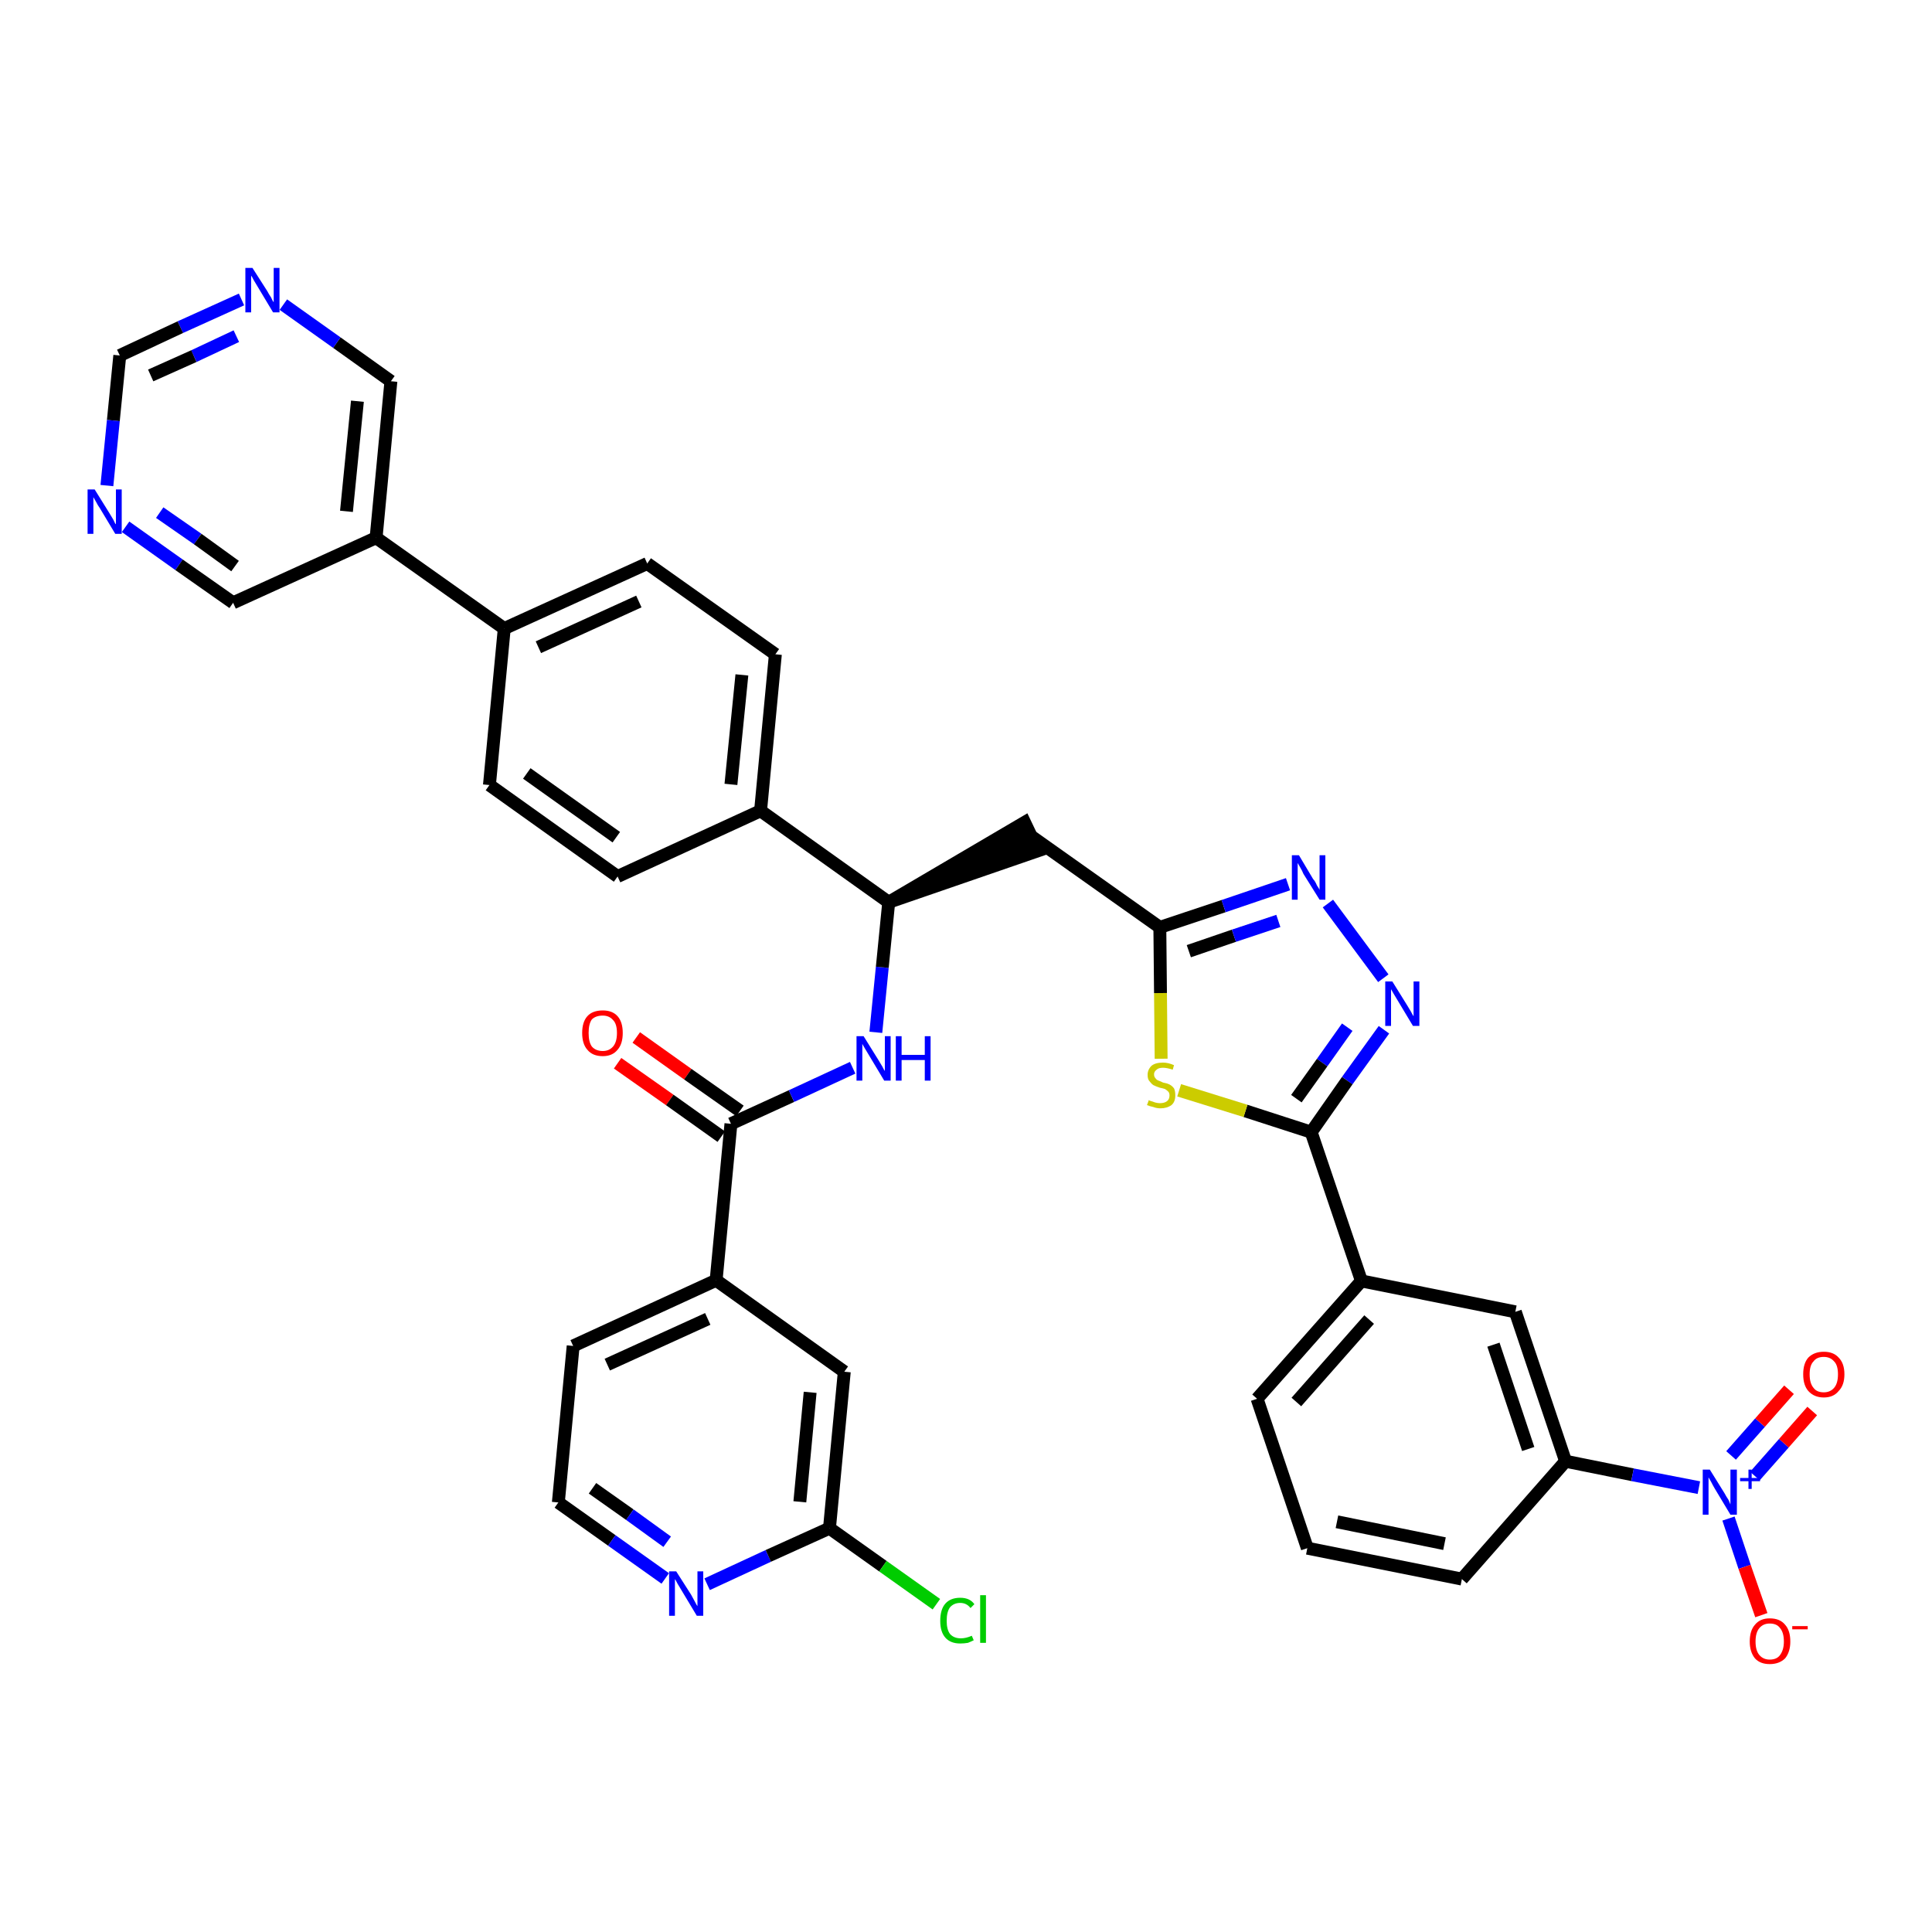 <?xml version='1.0' encoding='iso-8859-1'?>
<svg version='1.1' baseProfile='full'
              xmlns='http://www.w3.org/2000/svg'
                      xmlns:rdkit='http://www.rdkit.org/xml'
                      xmlns:xlink='http://www.w3.org/1999/xlink'
                  xml:space='preserve'
width='300px' height='300px' viewBox='0 0 300 300'>
<!-- END OF HEADER -->
<path class='bond-0 atom-0 atom-1' d='M 95.9,165.1 L 104.0,170.8' style='fill:none;fill-rule:evenodd;stroke:#FF0000;stroke-width:2.0px;stroke-linecap:butt;stroke-linejoin:miter;stroke-opacity:1' />
<path class='bond-0 atom-0 atom-1' d='M 104.0,170.8 L 112.0,176.5' style='fill:none;fill-rule:evenodd;stroke:#000000;stroke-width:2.0px;stroke-linecap:butt;stroke-linejoin:miter;stroke-opacity:1' />
<path class='bond-0 atom-0 atom-1' d='M 98.8,161.1 L 106.8,166.8' style='fill:none;fill-rule:evenodd;stroke:#FF0000;stroke-width:2.0px;stroke-linecap:butt;stroke-linejoin:miter;stroke-opacity:1' />
<path class='bond-0 atom-0 atom-1' d='M 106.8,166.8 L 114.9,172.5' style='fill:none;fill-rule:evenodd;stroke:#000000;stroke-width:2.0px;stroke-linecap:butt;stroke-linejoin:miter;stroke-opacity:1' />
<path class='bond-1 atom-1 atom-2' d='M 113.5,174.5 L 122.9,170.2' style='fill:none;fill-rule:evenodd;stroke:#000000;stroke-width:2.0px;stroke-linecap:butt;stroke-linejoin:miter;stroke-opacity:1' />
<path class='bond-1 atom-1 atom-2' d='M 122.9,170.2 L 132.4,165.8' style='fill:none;fill-rule:evenodd;stroke:#0000FF;stroke-width:2.0px;stroke-linecap:butt;stroke-linejoin:miter;stroke-opacity:1' />
<path class='bond-30 atom-1 atom-31' d='M 113.5,174.5 L 111.2,198.8' style='fill:none;fill-rule:evenodd;stroke:#000000;stroke-width:2.0px;stroke-linecap:butt;stroke-linejoin:miter;stroke-opacity:1' />
<path class='bond-2 atom-2 atom-3' d='M 136.0,160.3 L 137.0,150.2' style='fill:none;fill-rule:evenodd;stroke:#0000FF;stroke-width:2.0px;stroke-linecap:butt;stroke-linejoin:miter;stroke-opacity:1' />
<path class='bond-2 atom-2 atom-3' d='M 137.0,150.2 L 138.0,140.1' style='fill:none;fill-rule:evenodd;stroke:#000000;stroke-width:2.0px;stroke-linecap:butt;stroke-linejoin:miter;stroke-opacity:1' />
<path class='bond-3 atom-3 atom-4' d='M 138.0,140.1 L 161.2,132.1 L 159.1,127.7 Z' style='fill:#000000;fill-rule:evenodd;fill-opacity:1;stroke:#000000;stroke-width:2.0px;stroke-linecap:butt;stroke-linejoin:miter;stroke-opacity:1;' />
<path class='bond-18 atom-3 atom-19' d='M 138.0,140.1 L 118.1,125.9' style='fill:none;fill-rule:evenodd;stroke:#000000;stroke-width:2.0px;stroke-linecap:butt;stroke-linejoin:miter;stroke-opacity:1' />
<path class='bond-4 atom-4 atom-5' d='M 160.2,129.9 L 180.1,144.0' style='fill:none;fill-rule:evenodd;stroke:#000000;stroke-width:2.0px;stroke-linecap:butt;stroke-linejoin:miter;stroke-opacity:1' />
<path class='bond-5 atom-5 atom-6' d='M 180.1,144.0 L 190.0,140.7' style='fill:none;fill-rule:evenodd;stroke:#000000;stroke-width:2.0px;stroke-linecap:butt;stroke-linejoin:miter;stroke-opacity:1' />
<path class='bond-5 atom-5 atom-6' d='M 190.0,140.7 L 200.0,137.3' style='fill:none;fill-rule:evenodd;stroke:#0000FF;stroke-width:2.0px;stroke-linecap:butt;stroke-linejoin:miter;stroke-opacity:1' />
<path class='bond-5 atom-5 atom-6' d='M 184.6,147.7 L 191.6,145.3' style='fill:none;fill-rule:evenodd;stroke:#000000;stroke-width:2.0px;stroke-linecap:butt;stroke-linejoin:miter;stroke-opacity:1' />
<path class='bond-5 atom-5 atom-6' d='M 191.6,145.3 L 198.5,143.0' style='fill:none;fill-rule:evenodd;stroke:#0000FF;stroke-width:2.0px;stroke-linecap:butt;stroke-linejoin:miter;stroke-opacity:1' />
<path class='bond-37 atom-18 atom-5' d='M 180.3,164.4 L 180.2,154.2' style='fill:none;fill-rule:evenodd;stroke:#CCCC00;stroke-width:2.0px;stroke-linecap:butt;stroke-linejoin:miter;stroke-opacity:1' />
<path class='bond-37 atom-18 atom-5' d='M 180.2,154.2 L 180.1,144.0' style='fill:none;fill-rule:evenodd;stroke:#000000;stroke-width:2.0px;stroke-linecap:butt;stroke-linejoin:miter;stroke-opacity:1' />
<path class='bond-6 atom-6 atom-7' d='M 206.2,140.3 L 214.8,151.9' style='fill:none;fill-rule:evenodd;stroke:#0000FF;stroke-width:2.0px;stroke-linecap:butt;stroke-linejoin:miter;stroke-opacity:1' />
<path class='bond-7 atom-7 atom-8' d='M 214.9,159.9 L 209.2,167.8' style='fill:none;fill-rule:evenodd;stroke:#0000FF;stroke-width:2.0px;stroke-linecap:butt;stroke-linejoin:miter;stroke-opacity:1' />
<path class='bond-7 atom-7 atom-8' d='M 209.2,167.8 L 203.6,175.8' style='fill:none;fill-rule:evenodd;stroke:#000000;stroke-width:2.0px;stroke-linecap:butt;stroke-linejoin:miter;stroke-opacity:1' />
<path class='bond-7 atom-7 atom-8' d='M 209.2,159.5 L 205.3,165.0' style='fill:none;fill-rule:evenodd;stroke:#0000FF;stroke-width:2.0px;stroke-linecap:butt;stroke-linejoin:miter;stroke-opacity:1' />
<path class='bond-7 atom-7 atom-8' d='M 205.3,165.0 L 201.3,170.6' style='fill:none;fill-rule:evenodd;stroke:#000000;stroke-width:2.0px;stroke-linecap:butt;stroke-linejoin:miter;stroke-opacity:1' />
<path class='bond-8 atom-8 atom-9' d='M 203.6,175.8 L 211.4,198.9' style='fill:none;fill-rule:evenodd;stroke:#000000;stroke-width:2.0px;stroke-linecap:butt;stroke-linejoin:miter;stroke-opacity:1' />
<path class='bond-17 atom-8 atom-18' d='M 203.6,175.8 L 193.4,172.5' style='fill:none;fill-rule:evenodd;stroke:#000000;stroke-width:2.0px;stroke-linecap:butt;stroke-linejoin:miter;stroke-opacity:1' />
<path class='bond-17 atom-8 atom-18' d='M 193.4,172.5 L 183.1,169.3' style='fill:none;fill-rule:evenodd;stroke:#CCCC00;stroke-width:2.0px;stroke-linecap:butt;stroke-linejoin:miter;stroke-opacity:1' />
<path class='bond-9 atom-9 atom-10' d='M 211.4,198.9 L 195.2,217.2' style='fill:none;fill-rule:evenodd;stroke:#000000;stroke-width:2.0px;stroke-linecap:butt;stroke-linejoin:miter;stroke-opacity:1' />
<path class='bond-9 atom-9 atom-10' d='M 212.6,204.9 L 201.3,217.7' style='fill:none;fill-rule:evenodd;stroke:#000000;stroke-width:2.0px;stroke-linecap:butt;stroke-linejoin:miter;stroke-opacity:1' />
<path class='bond-40 atom-17 atom-9' d='M 235.3,203.7 L 211.4,198.9' style='fill:none;fill-rule:evenodd;stroke:#000000;stroke-width:2.0px;stroke-linecap:butt;stroke-linejoin:miter;stroke-opacity:1' />
<path class='bond-10 atom-10 atom-11' d='M 195.2,217.2 L 203.0,240.4' style='fill:none;fill-rule:evenodd;stroke:#000000;stroke-width:2.0px;stroke-linecap:butt;stroke-linejoin:miter;stroke-opacity:1' />
<path class='bond-11 atom-11 atom-12' d='M 203.0,240.4 L 227.0,245.2' style='fill:none;fill-rule:evenodd;stroke:#000000;stroke-width:2.0px;stroke-linecap:butt;stroke-linejoin:miter;stroke-opacity:1' />
<path class='bond-11 atom-11 atom-12' d='M 207.6,236.3 L 224.3,239.7' style='fill:none;fill-rule:evenodd;stroke:#000000;stroke-width:2.0px;stroke-linecap:butt;stroke-linejoin:miter;stroke-opacity:1' />
<path class='bond-12 atom-12 atom-13' d='M 227.0,245.2 L 243.1,226.9' style='fill:none;fill-rule:evenodd;stroke:#000000;stroke-width:2.0px;stroke-linecap:butt;stroke-linejoin:miter;stroke-opacity:1' />
<path class='bond-13 atom-13 atom-14' d='M 243.1,226.9 L 253.5,229.0' style='fill:none;fill-rule:evenodd;stroke:#000000;stroke-width:2.0px;stroke-linecap:butt;stroke-linejoin:miter;stroke-opacity:1' />
<path class='bond-13 atom-13 atom-14' d='M 253.5,229.0 L 263.8,231.0' style='fill:none;fill-rule:evenodd;stroke:#0000FF;stroke-width:2.0px;stroke-linecap:butt;stroke-linejoin:miter;stroke-opacity:1' />
<path class='bond-16 atom-13 atom-17' d='M 243.1,226.9 L 235.3,203.7' style='fill:none;fill-rule:evenodd;stroke:#000000;stroke-width:2.0px;stroke-linecap:butt;stroke-linejoin:miter;stroke-opacity:1' />
<path class='bond-16 atom-13 atom-17' d='M 237.3,225.0 L 231.9,208.8' style='fill:none;fill-rule:evenodd;stroke:#000000;stroke-width:2.0px;stroke-linecap:butt;stroke-linejoin:miter;stroke-opacity:1' />
<path class='bond-14 atom-14 atom-15' d='M 272.5,229.2 L 277.0,224.1' style='fill:none;fill-rule:evenodd;stroke:#0000FF;stroke-width:2.0px;stroke-linecap:butt;stroke-linejoin:miter;stroke-opacity:1' />
<path class='bond-14 atom-14 atom-15' d='M 277.0,224.1 L 281.4,219.1' style='fill:none;fill-rule:evenodd;stroke:#FF0000;stroke-width:2.0px;stroke-linecap:butt;stroke-linejoin:miter;stroke-opacity:1' />
<path class='bond-14 atom-14 atom-15' d='M 268.8,226.0 L 273.3,220.9' style='fill:none;fill-rule:evenodd;stroke:#0000FF;stroke-width:2.0px;stroke-linecap:butt;stroke-linejoin:miter;stroke-opacity:1' />
<path class='bond-14 atom-14 atom-15' d='M 273.3,220.9 L 277.8,215.8' style='fill:none;fill-rule:evenodd;stroke:#FF0000;stroke-width:2.0px;stroke-linecap:butt;stroke-linejoin:miter;stroke-opacity:1' />
<path class='bond-15 atom-14 atom-16' d='M 268.4,235.8 L 270.9,243.3' style='fill:none;fill-rule:evenodd;stroke:#0000FF;stroke-width:2.0px;stroke-linecap:butt;stroke-linejoin:miter;stroke-opacity:1' />
<path class='bond-15 atom-14 atom-16' d='M 270.9,243.3 L 273.5,250.8' style='fill:none;fill-rule:evenodd;stroke:#FF0000;stroke-width:2.0px;stroke-linecap:butt;stroke-linejoin:miter;stroke-opacity:1' />
<path class='bond-19 atom-19 atom-20' d='M 118.1,125.9 L 120.4,101.6' style='fill:none;fill-rule:evenodd;stroke:#000000;stroke-width:2.0px;stroke-linecap:butt;stroke-linejoin:miter;stroke-opacity:1' />
<path class='bond-19 atom-19 atom-20' d='M 113.5,121.8 L 115.2,104.8' style='fill:none;fill-rule:evenodd;stroke:#000000;stroke-width:2.0px;stroke-linecap:butt;stroke-linejoin:miter;stroke-opacity:1' />
<path class='bond-38 atom-30 atom-19' d='M 95.9,136.1 L 118.1,125.9' style='fill:none;fill-rule:evenodd;stroke:#000000;stroke-width:2.0px;stroke-linecap:butt;stroke-linejoin:miter;stroke-opacity:1' />
<path class='bond-20 atom-20 atom-21' d='M 120.4,101.6 L 100.5,87.5' style='fill:none;fill-rule:evenodd;stroke:#000000;stroke-width:2.0px;stroke-linecap:butt;stroke-linejoin:miter;stroke-opacity:1' />
<path class='bond-21 atom-21 atom-22' d='M 100.5,87.5 L 78.3,97.6' style='fill:none;fill-rule:evenodd;stroke:#000000;stroke-width:2.0px;stroke-linecap:butt;stroke-linejoin:miter;stroke-opacity:1' />
<path class='bond-21 atom-21 atom-22' d='M 99.2,93.4 L 83.6,100.5' style='fill:none;fill-rule:evenodd;stroke:#000000;stroke-width:2.0px;stroke-linecap:butt;stroke-linejoin:miter;stroke-opacity:1' />
<path class='bond-22 atom-22 atom-23' d='M 78.3,97.6 L 58.4,83.5' style='fill:none;fill-rule:evenodd;stroke:#000000;stroke-width:2.0px;stroke-linecap:butt;stroke-linejoin:miter;stroke-opacity:1' />
<path class='bond-28 atom-22 atom-29' d='M 78.3,97.6 L 76.0,121.9' style='fill:none;fill-rule:evenodd;stroke:#000000;stroke-width:2.0px;stroke-linecap:butt;stroke-linejoin:miter;stroke-opacity:1' />
<path class='bond-23 atom-23 atom-24' d='M 58.4,83.5 L 60.7,59.2' style='fill:none;fill-rule:evenodd;stroke:#000000;stroke-width:2.0px;stroke-linecap:butt;stroke-linejoin:miter;stroke-opacity:1' />
<path class='bond-23 atom-23 atom-24' d='M 53.8,79.4 L 55.5,62.3' style='fill:none;fill-rule:evenodd;stroke:#000000;stroke-width:2.0px;stroke-linecap:butt;stroke-linejoin:miter;stroke-opacity:1' />
<path class='bond-41 atom-28 atom-23' d='M 36.2,93.6 L 58.4,83.5' style='fill:none;fill-rule:evenodd;stroke:#000000;stroke-width:2.0px;stroke-linecap:butt;stroke-linejoin:miter;stroke-opacity:1' />
<path class='bond-24 atom-24 atom-25' d='M 60.7,59.2 L 52.3,53.2' style='fill:none;fill-rule:evenodd;stroke:#000000;stroke-width:2.0px;stroke-linecap:butt;stroke-linejoin:miter;stroke-opacity:1' />
<path class='bond-24 atom-24 atom-25' d='M 52.3,53.2 L 44.0,47.3' style='fill:none;fill-rule:evenodd;stroke:#0000FF;stroke-width:2.0px;stroke-linecap:butt;stroke-linejoin:miter;stroke-opacity:1' />
<path class='bond-25 atom-25 atom-26' d='M 37.5,46.5 L 28.0,50.8' style='fill:none;fill-rule:evenodd;stroke:#0000FF;stroke-width:2.0px;stroke-linecap:butt;stroke-linejoin:miter;stroke-opacity:1' />
<path class='bond-25 atom-25 atom-26' d='M 28.0,50.8 L 18.6,55.2' style='fill:none;fill-rule:evenodd;stroke:#000000;stroke-width:2.0px;stroke-linecap:butt;stroke-linejoin:miter;stroke-opacity:1' />
<path class='bond-25 atom-25 atom-26' d='M 36.7,52.2 L 30.1,55.3' style='fill:none;fill-rule:evenodd;stroke:#0000FF;stroke-width:2.0px;stroke-linecap:butt;stroke-linejoin:miter;stroke-opacity:1' />
<path class='bond-25 atom-25 atom-26' d='M 30.1,55.3 L 23.4,58.3' style='fill:none;fill-rule:evenodd;stroke:#000000;stroke-width:2.0px;stroke-linecap:butt;stroke-linejoin:miter;stroke-opacity:1' />
<path class='bond-26 atom-26 atom-27' d='M 18.6,55.2 L 17.6,65.3' style='fill:none;fill-rule:evenodd;stroke:#000000;stroke-width:2.0px;stroke-linecap:butt;stroke-linejoin:miter;stroke-opacity:1' />
<path class='bond-26 atom-26 atom-27' d='M 17.6,65.3 L 16.6,75.4' style='fill:none;fill-rule:evenodd;stroke:#0000FF;stroke-width:2.0px;stroke-linecap:butt;stroke-linejoin:miter;stroke-opacity:1' />
<path class='bond-27 atom-27 atom-28' d='M 19.5,81.8 L 27.8,87.7' style='fill:none;fill-rule:evenodd;stroke:#0000FF;stroke-width:2.0px;stroke-linecap:butt;stroke-linejoin:miter;stroke-opacity:1' />
<path class='bond-27 atom-27 atom-28' d='M 27.8,87.7 L 36.2,93.6' style='fill:none;fill-rule:evenodd;stroke:#000000;stroke-width:2.0px;stroke-linecap:butt;stroke-linejoin:miter;stroke-opacity:1' />
<path class='bond-27 atom-27 atom-28' d='M 24.8,79.6 L 30.7,83.7' style='fill:none;fill-rule:evenodd;stroke:#0000FF;stroke-width:2.0px;stroke-linecap:butt;stroke-linejoin:miter;stroke-opacity:1' />
<path class='bond-27 atom-27 atom-28' d='M 30.7,83.7 L 36.5,87.9' style='fill:none;fill-rule:evenodd;stroke:#000000;stroke-width:2.0px;stroke-linecap:butt;stroke-linejoin:miter;stroke-opacity:1' />
<path class='bond-29 atom-29 atom-30' d='M 76.0,121.9 L 95.9,136.1' style='fill:none;fill-rule:evenodd;stroke:#000000;stroke-width:2.0px;stroke-linecap:butt;stroke-linejoin:miter;stroke-opacity:1' />
<path class='bond-29 atom-29 atom-30' d='M 81.8,120.1 L 95.7,130.0' style='fill:none;fill-rule:evenodd;stroke:#000000;stroke-width:2.0px;stroke-linecap:butt;stroke-linejoin:miter;stroke-opacity:1' />
<path class='bond-31 atom-31 atom-32' d='M 111.2,198.8 L 89.0,209.0' style='fill:none;fill-rule:evenodd;stroke:#000000;stroke-width:2.0px;stroke-linecap:butt;stroke-linejoin:miter;stroke-opacity:1' />
<path class='bond-31 atom-31 atom-32' d='M 109.9,204.8 L 94.3,211.9' style='fill:none;fill-rule:evenodd;stroke:#000000;stroke-width:2.0px;stroke-linecap:butt;stroke-linejoin:miter;stroke-opacity:1' />
<path class='bond-39 atom-37 atom-31' d='M 131.1,213.0 L 111.2,198.8' style='fill:none;fill-rule:evenodd;stroke:#000000;stroke-width:2.0px;stroke-linecap:butt;stroke-linejoin:miter;stroke-opacity:1' />
<path class='bond-32 atom-32 atom-33' d='M 89.0,209.0 L 86.7,233.3' style='fill:none;fill-rule:evenodd;stroke:#000000;stroke-width:2.0px;stroke-linecap:butt;stroke-linejoin:miter;stroke-opacity:1' />
<path class='bond-33 atom-33 atom-34' d='M 86.7,233.3 L 95.0,239.2' style='fill:none;fill-rule:evenodd;stroke:#000000;stroke-width:2.0px;stroke-linecap:butt;stroke-linejoin:miter;stroke-opacity:1' />
<path class='bond-33 atom-33 atom-34' d='M 95.0,239.2 L 103.3,245.1' style='fill:none;fill-rule:evenodd;stroke:#0000FF;stroke-width:2.0px;stroke-linecap:butt;stroke-linejoin:miter;stroke-opacity:1' />
<path class='bond-33 atom-33 atom-34' d='M 92.0,231.1 L 97.8,235.2' style='fill:none;fill-rule:evenodd;stroke:#000000;stroke-width:2.0px;stroke-linecap:butt;stroke-linejoin:miter;stroke-opacity:1' />
<path class='bond-33 atom-33 atom-34' d='M 97.8,235.2 L 103.6,239.4' style='fill:none;fill-rule:evenodd;stroke:#0000FF;stroke-width:2.0px;stroke-linecap:butt;stroke-linejoin:miter;stroke-opacity:1' />
<path class='bond-34 atom-34 atom-35' d='M 109.8,246.0 L 119.3,241.6' style='fill:none;fill-rule:evenodd;stroke:#0000FF;stroke-width:2.0px;stroke-linecap:butt;stroke-linejoin:miter;stroke-opacity:1' />
<path class='bond-34 atom-34 atom-35' d='M 119.3,241.6 L 128.8,237.3' style='fill:none;fill-rule:evenodd;stroke:#000000;stroke-width:2.0px;stroke-linecap:butt;stroke-linejoin:miter;stroke-opacity:1' />
<path class='bond-35 atom-35 atom-36' d='M 128.8,237.3 L 137.1,243.2' style='fill:none;fill-rule:evenodd;stroke:#000000;stroke-width:2.0px;stroke-linecap:butt;stroke-linejoin:miter;stroke-opacity:1' />
<path class='bond-35 atom-35 atom-36' d='M 137.1,243.2 L 145.4,249.1' style='fill:none;fill-rule:evenodd;stroke:#00CC00;stroke-width:2.0px;stroke-linecap:butt;stroke-linejoin:miter;stroke-opacity:1' />
<path class='bond-36 atom-35 atom-37' d='M 128.8,237.3 L 131.1,213.0' style='fill:none;fill-rule:evenodd;stroke:#000000;stroke-width:2.0px;stroke-linecap:butt;stroke-linejoin:miter;stroke-opacity:1' />
<path class='bond-36 atom-35 atom-37' d='M 124.2,233.2 L 125.8,216.2' style='fill:none;fill-rule:evenodd;stroke:#000000;stroke-width:2.0px;stroke-linecap:butt;stroke-linejoin:miter;stroke-opacity:1' />
<path  class='atom-0' d='M 90.4 160.4
Q 90.4 158.7, 91.2 157.8
Q 92.0 156.9, 93.6 156.9
Q 95.1 156.9, 95.9 157.8
Q 96.7 158.7, 96.7 160.4
Q 96.7 162.1, 95.9 163.0
Q 95.1 164.0, 93.6 164.0
Q 92.0 164.0, 91.2 163.0
Q 90.4 162.1, 90.4 160.4
M 93.6 163.2
Q 94.6 163.2, 95.2 162.5
Q 95.8 161.8, 95.8 160.4
Q 95.8 159.0, 95.2 158.4
Q 94.6 157.7, 93.6 157.7
Q 92.5 157.7, 91.9 158.3
Q 91.4 159.0, 91.4 160.4
Q 91.4 161.8, 91.9 162.5
Q 92.5 163.2, 93.6 163.2
' fill='#FF0000'/>
<path  class='atom-2' d='M 134.1 160.9
L 136.4 164.6
Q 136.6 164.9, 137.0 165.6
Q 137.3 166.2, 137.4 166.3
L 137.4 160.9
L 138.3 160.9
L 138.3 167.8
L 137.3 167.8
L 134.9 163.8
Q 134.6 163.3, 134.3 162.8
Q 134.0 162.3, 133.9 162.1
L 133.9 167.8
L 133.0 167.8
L 133.0 160.9
L 134.1 160.9
' fill='#0000FF'/>
<path  class='atom-2' d='M 139.1 160.9
L 140.0 160.9
L 140.0 163.8
L 143.6 163.8
L 143.6 160.9
L 144.5 160.9
L 144.5 167.8
L 143.6 167.8
L 143.6 164.6
L 140.0 164.6
L 140.0 167.8
L 139.1 167.8
L 139.1 160.9
' fill='#0000FF'/>
<path  class='atom-6' d='M 201.7 132.8
L 203.9 136.5
Q 204.2 136.8, 204.5 137.5
Q 204.9 138.1, 204.9 138.2
L 204.9 132.8
L 205.8 132.8
L 205.8 139.7
L 204.9 139.7
L 202.4 135.7
Q 202.2 135.2, 201.9 134.7
Q 201.6 134.2, 201.5 134.0
L 201.5 139.7
L 200.6 139.7
L 200.6 132.8
L 201.7 132.8
' fill='#0000FF'/>
<path  class='atom-7' d='M 216.2 152.4
L 218.5 156.1
Q 218.7 156.4, 219.1 157.1
Q 219.4 157.7, 219.5 157.8
L 219.5 152.4
L 220.4 152.4
L 220.4 159.3
L 219.4 159.3
L 217.0 155.3
Q 216.7 154.8, 216.4 154.3
Q 216.1 153.8, 216.0 153.6
L 216.0 159.3
L 215.1 159.3
L 215.1 152.4
L 216.2 152.4
' fill='#0000FF'/>
<path  class='atom-14' d='M 265.5 228.2
L 267.8 231.9
Q 268.0 232.3, 268.4 232.9
Q 268.7 233.6, 268.7 233.6
L 268.7 228.2
L 269.7 228.2
L 269.7 235.2
L 268.7 235.2
L 266.3 231.2
Q 266.0 230.7, 265.7 230.1
Q 265.4 229.6, 265.3 229.4
L 265.3 235.2
L 264.4 235.2
L 264.4 228.2
L 265.5 228.2
' fill='#0000FF'/>
<path  class='atom-14' d='M 270.2 229.5
L 271.5 229.5
L 271.5 228.2
L 272.0 228.2
L 272.0 229.5
L 273.3 229.5
L 273.3 230.0
L 272.0 230.0
L 272.0 231.2
L 271.5 231.2
L 271.5 230.0
L 270.2 230.0
L 270.2 229.5
' fill='#0000FF'/>
<path  class='atom-15' d='M 280.0 213.4
Q 280.0 211.7, 280.8 210.8
Q 281.7 209.9, 283.2 209.9
Q 284.7 209.9, 285.5 210.8
Q 286.4 211.7, 286.4 213.4
Q 286.4 215.1, 285.5 216.0
Q 284.7 217.0, 283.2 217.0
Q 281.7 217.0, 280.8 216.0
Q 280.0 215.1, 280.0 213.4
M 283.2 216.2
Q 284.2 216.2, 284.8 215.5
Q 285.4 214.8, 285.4 213.4
Q 285.4 212.0, 284.8 211.4
Q 284.2 210.7, 283.2 210.7
Q 282.1 210.7, 281.6 211.4
Q 281.0 212.0, 281.0 213.4
Q 281.0 214.8, 281.6 215.5
Q 282.1 216.2, 283.2 216.2
' fill='#FF0000'/>
<path  class='atom-16' d='M 271.7 254.9
Q 271.7 253.2, 272.5 252.3
Q 273.3 251.3, 274.8 251.3
Q 276.4 251.3, 277.2 252.3
Q 278.0 253.2, 278.0 254.9
Q 278.0 256.5, 277.2 257.5
Q 276.3 258.4, 274.8 258.4
Q 273.3 258.4, 272.5 257.5
Q 271.7 256.5, 271.7 254.9
M 274.8 257.7
Q 275.9 257.7, 276.4 257.0
Q 277.0 256.2, 277.0 254.9
Q 277.0 253.5, 276.4 252.8
Q 275.9 252.1, 274.8 252.1
Q 273.8 252.1, 273.2 252.8
Q 272.6 253.5, 272.6 254.9
Q 272.6 256.3, 273.2 257.0
Q 273.8 257.7, 274.8 257.7
' fill='#FF0000'/>
<path  class='atom-16' d='M 278.3 252.5
L 280.7 252.5
L 280.7 253.0
L 278.3 253.0
L 278.3 252.5
' fill='#FF0000'/>
<path  class='atom-18' d='M 178.4 170.8
Q 178.4 170.9, 178.8 171.0
Q 179.1 171.1, 179.4 171.2
Q 179.8 171.3, 180.1 171.3
Q 180.8 171.3, 181.2 171.0
Q 181.6 170.7, 181.6 170.1
Q 181.6 169.7, 181.4 169.5
Q 181.2 169.3, 180.9 169.1
Q 180.6 169.0, 180.1 168.9
Q 179.5 168.7, 179.1 168.5
Q 178.8 168.3, 178.5 167.9
Q 178.2 167.6, 178.2 166.9
Q 178.2 166.1, 178.8 165.5
Q 179.4 165.0, 180.6 165.0
Q 181.4 165.0, 182.3 165.4
L 182.1 166.1
Q 181.2 165.8, 180.6 165.8
Q 179.9 165.8, 179.6 166.1
Q 179.2 166.4, 179.2 166.8
Q 179.2 167.2, 179.4 167.4
Q 179.6 167.7, 179.9 167.8
Q 180.2 167.9, 180.6 168.1
Q 181.2 168.2, 181.6 168.4
Q 182.0 168.6, 182.3 169.0
Q 182.5 169.4, 182.5 170.1
Q 182.5 171.1, 181.9 171.6
Q 181.2 172.1, 180.2 172.1
Q 179.6 172.1, 179.1 171.9
Q 178.6 171.8, 178.1 171.6
L 178.4 170.8
' fill='#CCCC00'/>
<path  class='atom-25' d='M 39.2 41.6
L 41.5 45.2
Q 41.7 45.6, 42.1 46.2
Q 42.4 46.9, 42.5 46.9
L 42.5 41.6
L 43.4 41.6
L 43.4 48.5
L 42.4 48.5
L 40.0 44.5
Q 39.7 44.0, 39.4 43.5
Q 39.1 42.9, 39.0 42.8
L 39.0 48.5
L 38.1 48.5
L 38.1 41.6
L 39.2 41.6
' fill='#0000FF'/>
<path  class='atom-27' d='M 14.7 76.0
L 17.0 79.7
Q 17.2 80.0, 17.6 80.7
Q 17.9 81.4, 18.0 81.4
L 18.0 76.0
L 18.9 76.0
L 18.9 82.9
L 17.9 82.9
L 15.5 78.9
Q 15.2 78.5, 14.9 77.9
Q 14.6 77.4, 14.5 77.2
L 14.5 82.9
L 13.6 82.9
L 13.6 76.0
L 14.7 76.0
' fill='#0000FF'/>
<path  class='atom-34' d='M 105.0 244.0
L 107.3 247.6
Q 107.5 248.0, 107.9 248.7
Q 108.2 249.3, 108.3 249.4
L 108.3 244.0
L 109.2 244.0
L 109.2 250.9
L 108.2 250.9
L 105.8 246.9
Q 105.5 246.4, 105.2 245.9
Q 104.9 245.3, 104.8 245.2
L 104.8 250.9
L 103.9 250.9
L 103.9 244.0
L 105.0 244.0
' fill='#0000FF'/>
<path  class='atom-36' d='M 146.0 251.7
Q 146.0 249.9, 146.8 249.0
Q 147.6 248.1, 149.1 248.1
Q 150.6 248.1, 151.3 249.1
L 150.7 249.7
Q 150.1 248.9, 149.1 248.9
Q 148.1 248.9, 147.5 249.6
Q 147.0 250.3, 147.0 251.7
Q 147.0 253.0, 147.5 253.7
Q 148.1 254.4, 149.2 254.4
Q 150.0 254.4, 150.9 254.0
L 151.2 254.7
Q 150.8 254.9, 150.3 255.1
Q 149.7 255.2, 149.1 255.2
Q 147.6 255.2, 146.8 254.3
Q 146.0 253.4, 146.0 251.7
' fill='#00CC00'/>
<path  class='atom-36' d='M 152.2 247.7
L 153.1 247.7
L 153.1 255.1
L 152.2 255.1
L 152.2 247.7
' fill='#00CC00'/>
</svg>
